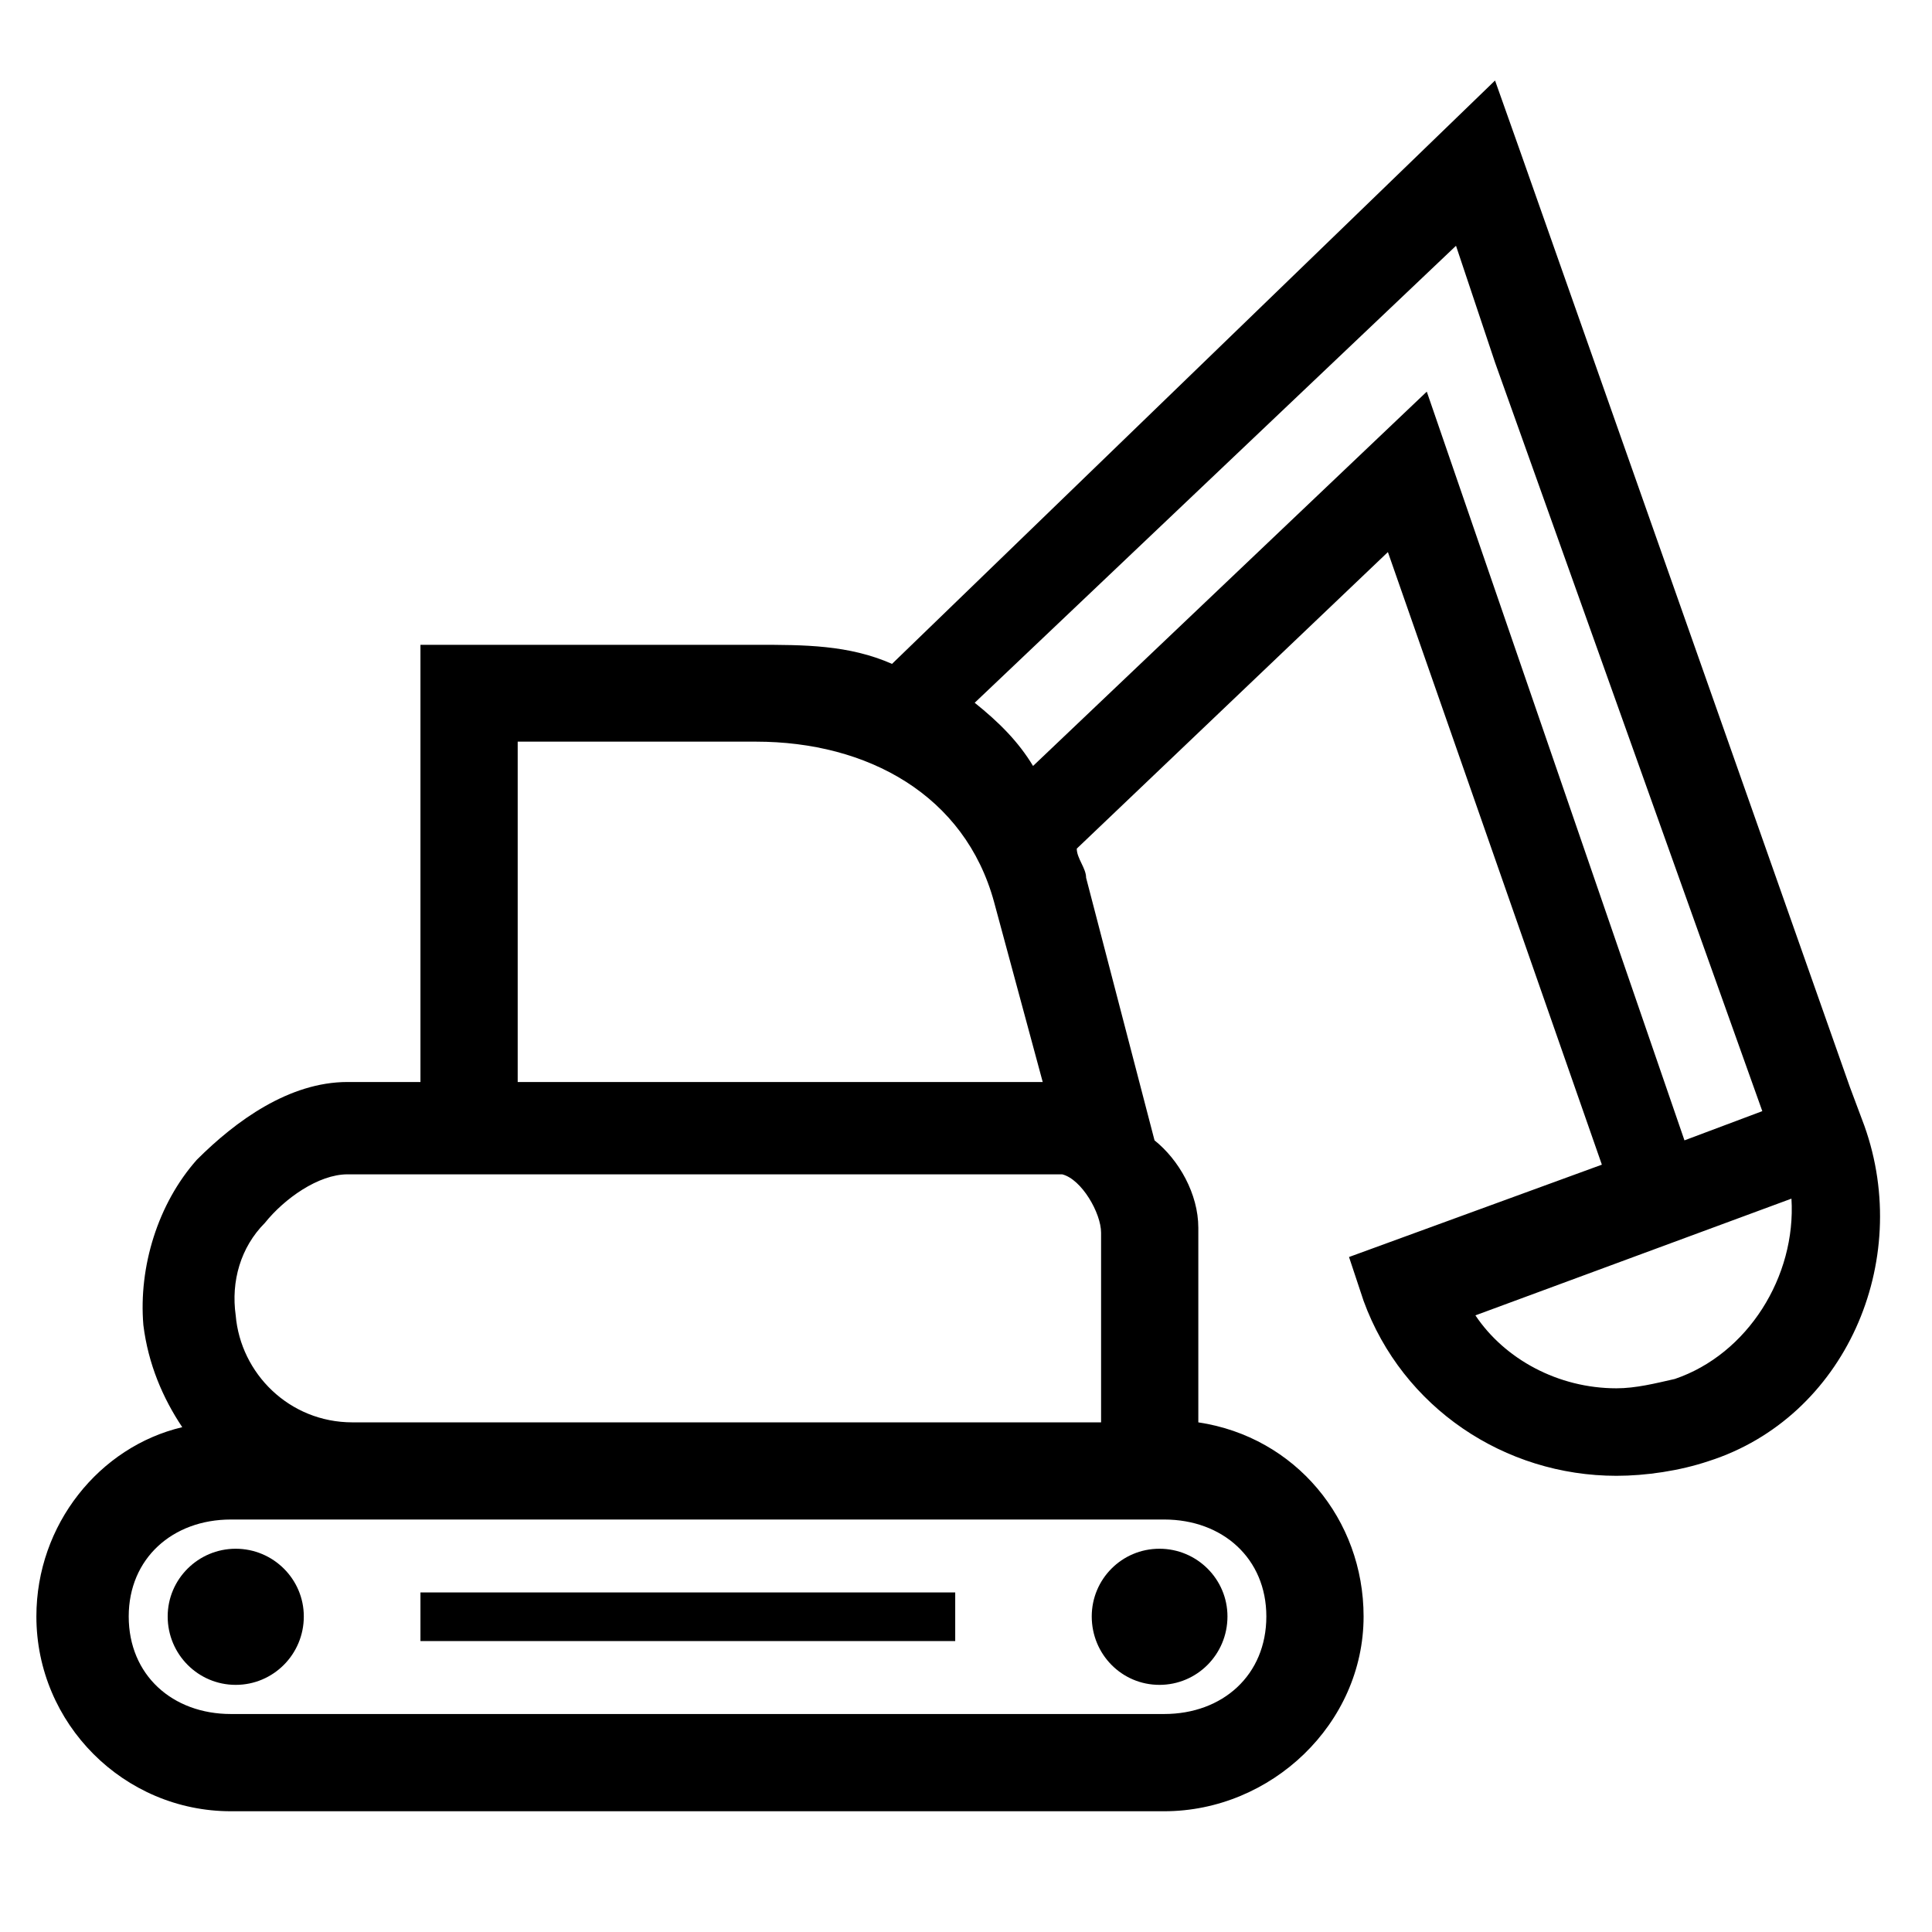 <svg xmlns="http://www.w3.org/2000/svg" height="100%" width="100%" preserveAspectRatio="xMidYMid meet" viewBox="0 0 24 24" focusable="false">
    <path d="M 13.951 19.93 C 14.418 19.93 14.796 19.551 14.796 19.08 C 14.796 18.617 14.418 18.239 13.951 18.239 C 13.484 18.239 13.11 18.617 13.11 19.08 C 13.11 19.551 13.484 19.93 13.951 19.93 M 22.708 12.985 L 22.527 12.501 L 22.527 12.501 L 18.42 0.846 L 18.12 0 L 10.629 7.247 C 10.09 7.01 9.542 7.01 8.938 7.01 L 4.771 7.01 L 4.771 12.441 L 3.865 12.441 C 3.14 12.441 2.476 12.924 1.993 13.407 C 1.51 13.951 1.268 14.736 1.329 15.461 C 1.389 15.944 1.57 16.367 1.812 16.729 C 0.785 16.971 0 17.937 0 19.08 C 0 20.413 1.087 21.5 2.416 21.5 L 14.01 21.5 C 15.34 21.5 16.487 20.413 16.487 19.08 C 16.487 17.876 15.642 16.85 14.434 16.669 L 14.434 14.253 C 14.434 13.83 14.192 13.407 13.89 13.166 L 13.04 9.904 C 13.04 9.784 12.924 9.663 12.924 9.542 L 16.789 5.858 L 19.447 13.468 L 16.306 14.615 L 16.487 15.16 C 16.971 16.487 18.239 17.333 19.628 17.333 C 19.99 17.333 20.413 17.272 20.775 17.15 C 22.466 16.608 23.312 14.676 22.708 12.985 L 22.708 12.985 M 5.979 8.213 L 8.938 8.213 C 10.327 8.213 11.535 8.878 11.897 10.206 L 12.501 12.441 L 5.979 12.441 L 5.979 8.213 L 5.979 8.213 M 14.01 17.876 C 14.736 17.876 15.279 18.36 15.279 19.08 C 15.279 19.809 14.736 20.292 14.01 20.292 L 2.416 20.292 C 1.691 20.292 1.147 19.809 1.147 19.08 C 1.147 18.36 1.691 17.876 2.416 17.876 L 3.986 17.876 L 14.01 17.876 L 14.01 17.876 M 13.226 14.313 L 13.226 16.669 L 3.926 16.669 C 3.14 16.669 2.537 16.06 2.476 15.34 C 2.416 14.917 2.537 14.494 2.838 14.192 C 3.08 13.89 3.503 13.588 3.865 13.588 L 4.831 13.588 L 12.743 13.588 C 12.985 13.649 13.226 14.07 13.226 14.313 L 13.226 14.313 M 17.272 3.865 L 12.381 8.515 C 12.199 8.213 11.958 7.972 11.656 7.73 L 17.635 2.053 L 18.12 3.503 L 18.12 3.503 L 21.44 12.803 L 20.473 13.166 L 17.272 3.865 L 17.272 3.865 M 20.353 16.13 C 20.11 16.185 19.869 16.246 19.628 16.246 C 18.903 16.246 18.239 15.883 17.876 15.34 L 21.802 13.89 C 21.862 14.857 21.258 15.823 20.353 16.13 L 20.353 16.13 M 4.771 18.782 L 11.414 18.782 L 11.414 19.386 L 4.771 19.386 L 4.771 18.782 M 2.476 19.93 C 2.943 19.93 3.322 19.551 3.322 19.08 C 3.322 18.617 2.943 18.239 2.476 18.239 C 2.01 18.239 1.631 18.617 1.631 19.08 C 1.631 19.551 2.01 19.93 2.476 19.93" transform="translate(0.452 1)" />
</svg>